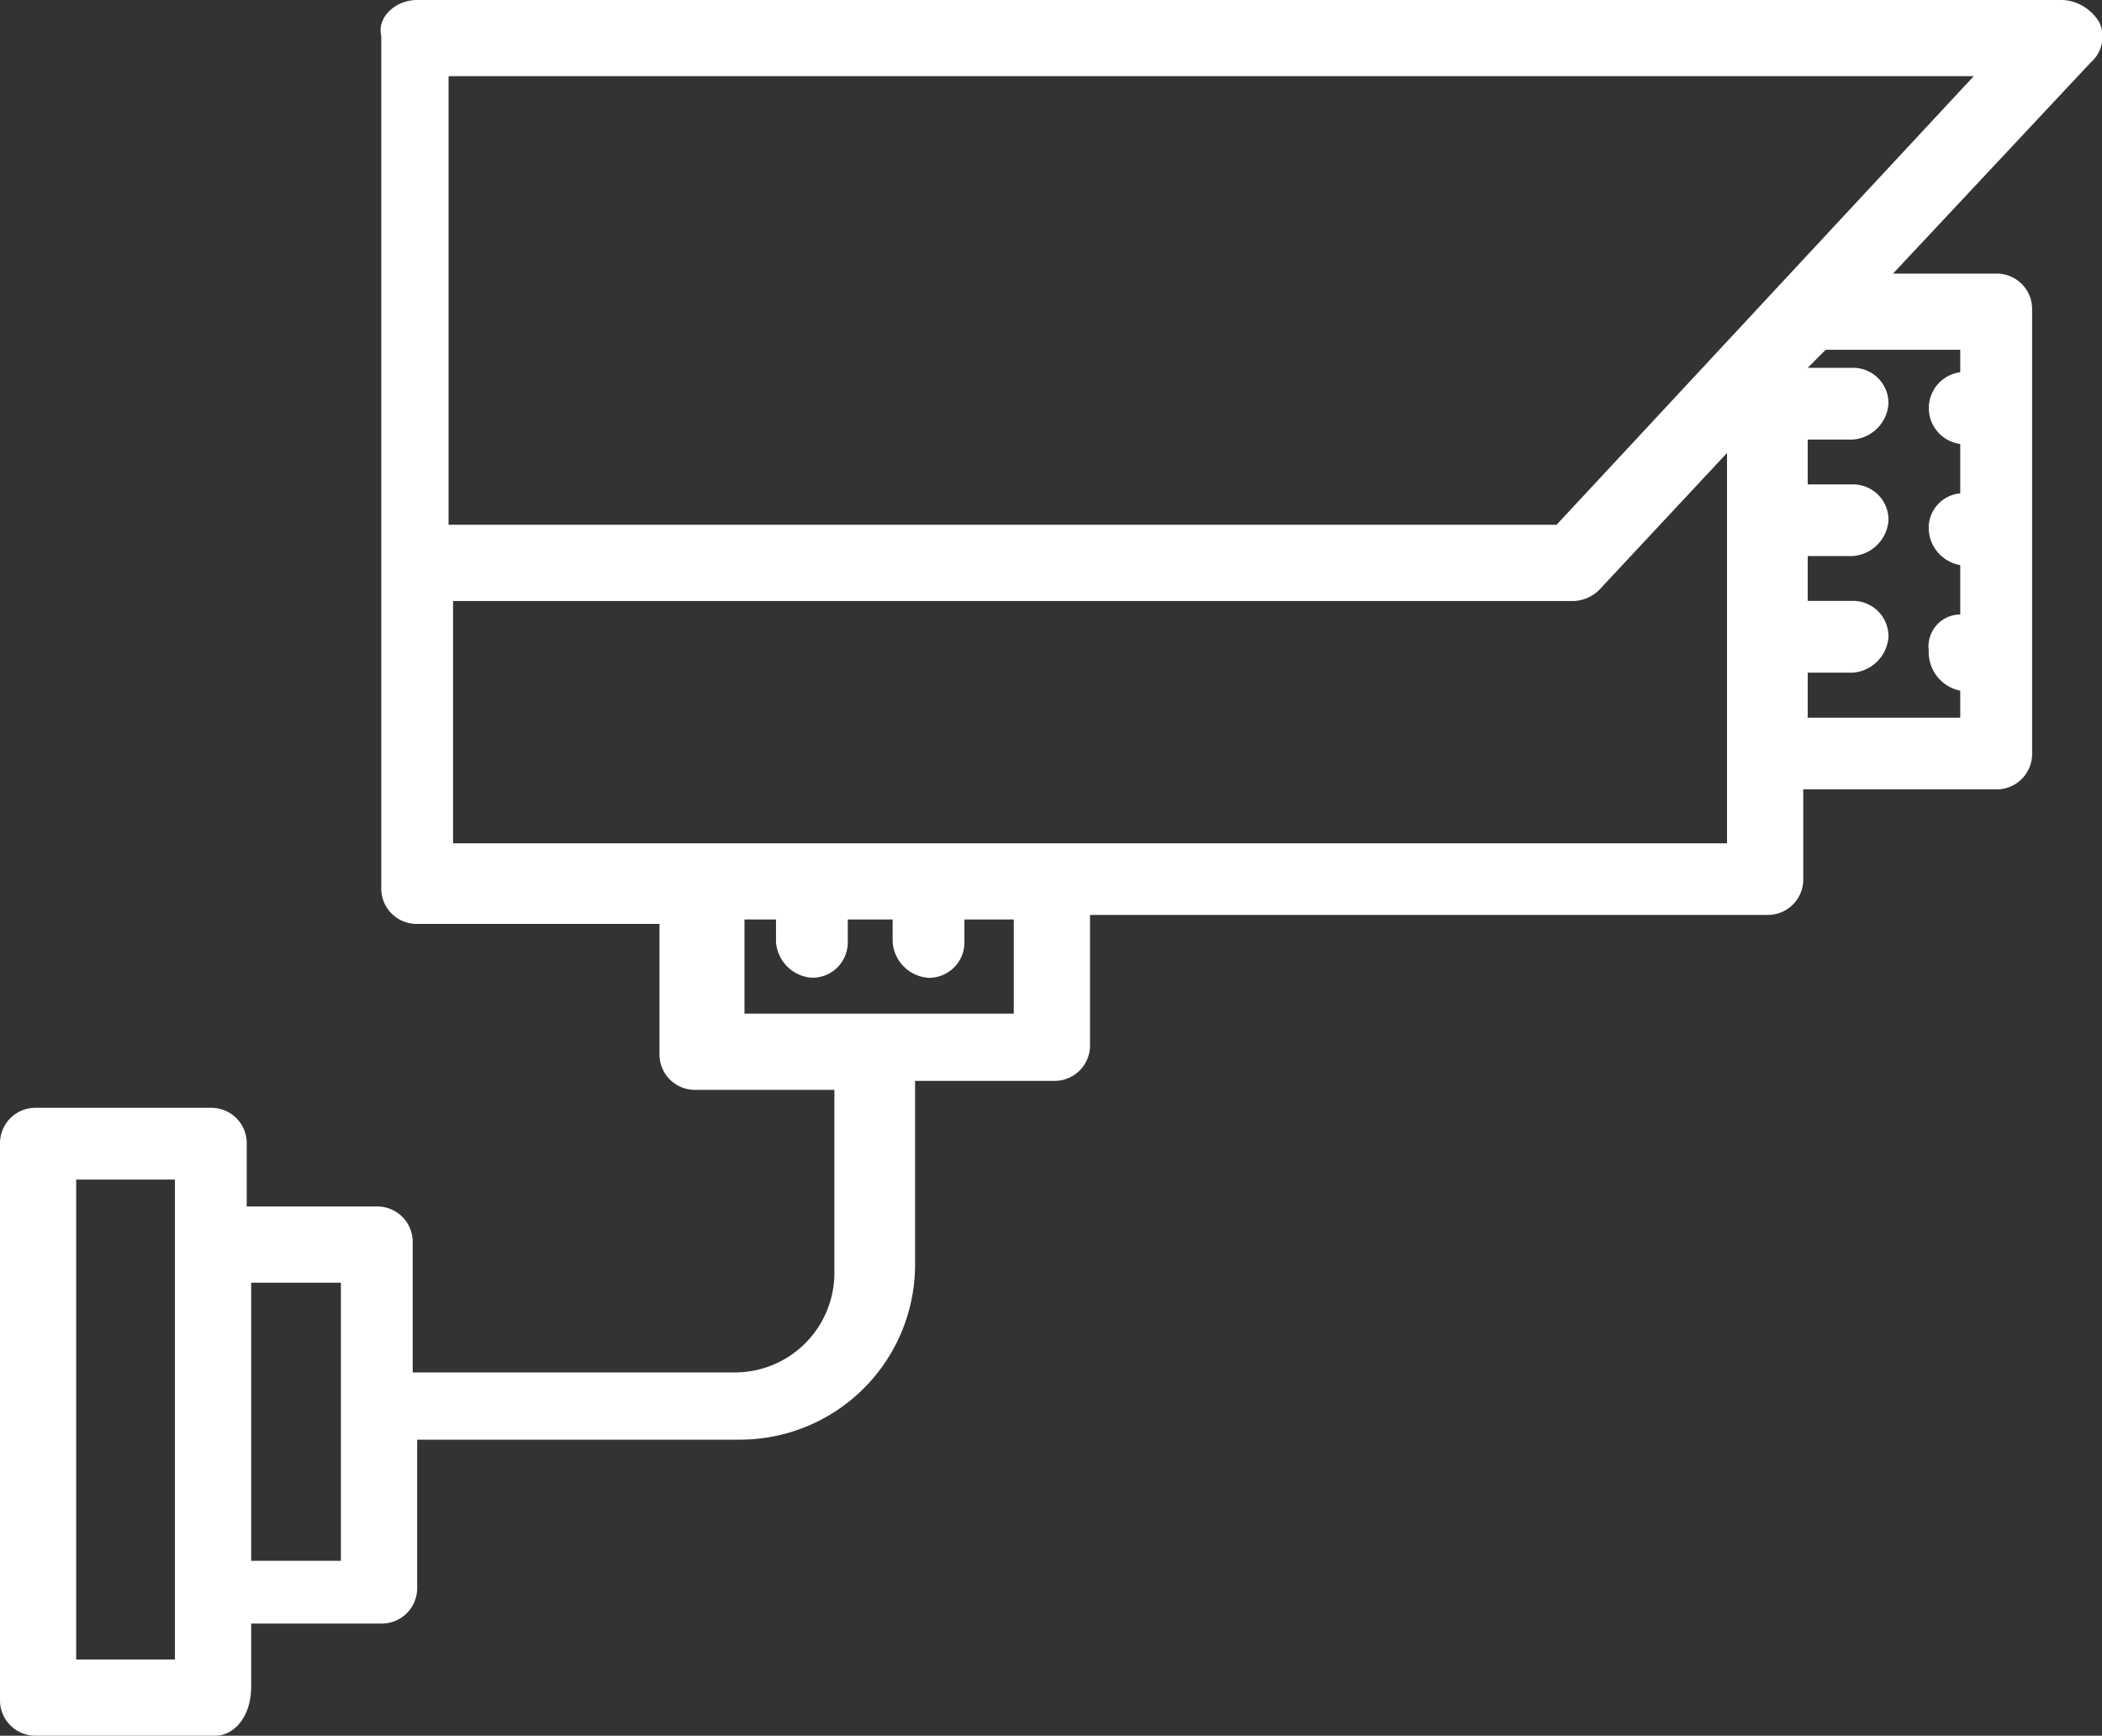 <svg xmlns="http://www.w3.org/2000/svg" viewBox="-2688 -15852 80 66.069"><rect x="-2688" y="-15852" width="80" height="66.069" fill="#333333" stroke="none"/><defs><style>.a{fill:#fff;}</style></defs><g transform="translate(-2688 -15852)"><path class="a" d="M8.195,66.069H1.366A1.347,1.347,0,0,1,0,64.7V43.534a1.347,1.347,0,0,1,1.366-1.366H8.024A1.347,1.347,0,0,1,9.39,43.534v2.39h4.951a1.347,1.347,0,0,1,1.366,1.366v4.951H28a3.789,3.789,0,0,0,3.756-3.756v-7H26.462A1.347,1.347,0,0,1,25.1,40.12V35.169H15.877A1.347,1.347,0,0,1,14.511,33.8V1.366C14.341.683,15.024,0,15.877,0H78.532A1.741,1.741,0,0,1,79.9.854a1.305,1.305,0,0,1-.341,1.536l-7.512,8.024h3.927a1.347,1.347,0,0,1,1.366,1.366v16.9a1.347,1.347,0,0,1-1.366,1.366H68.63v3.414a1.347,1.347,0,0,1-1.366,1.366H41.485v4.951a1.347,1.347,0,0,1-1.366,1.366H34.827v7A6.666,6.666,0,0,1,28.169,54.8H15.877v5.634A1.347,1.347,0,0,1,14.511,61.8H9.56v2.39C9.56,65.387,8.878,66.069,8.195,66.069ZM2.9,63.167H6.658V44.9H2.9ZM9.56,59.411h3.414V48.826H9.56ZM28,38.583H38.583V35H36.705v.854a1.347,1.347,0,0,1-1.366,1.366,1.469,1.469,0,0,1-1.366-1.366V35H32.266v.854A1.347,1.347,0,0,1,30.9,37.217a1.469,1.469,0,0,1-1.366-1.366V35h-1.2v3.585ZM17.243,32.1H65.728V17.243l-4.78,5.122a1.476,1.476,0,0,1-1.024.512H17.243V32.1Zm51.387-4.78h5.975V26.291a1.5,1.5,0,0,1-1.2-1.536,1.218,1.218,0,0,1,1.2-1.366V21.511a1.449,1.449,0,0,1-1.2-1.366,1.319,1.319,0,0,1,1.2-1.366V16.9a1.378,1.378,0,0,1,0-2.732v-.854H69.484L68.8,14h1.707a1.347,1.347,0,0,1,1.366,1.366,1.469,1.469,0,0,1-1.366,1.366H68.8v1.707h1.707A1.347,1.347,0,0,1,71.874,19.8a1.469,1.469,0,0,1-1.366,1.366H68.8v1.707h1.707a1.347,1.347,0,0,1,1.366,1.366,1.469,1.469,0,0,1-1.366,1.366H68.8v1.707ZM17.243,19.974h42L75.118,2.9H17.072V19.974Z"/></g></svg>